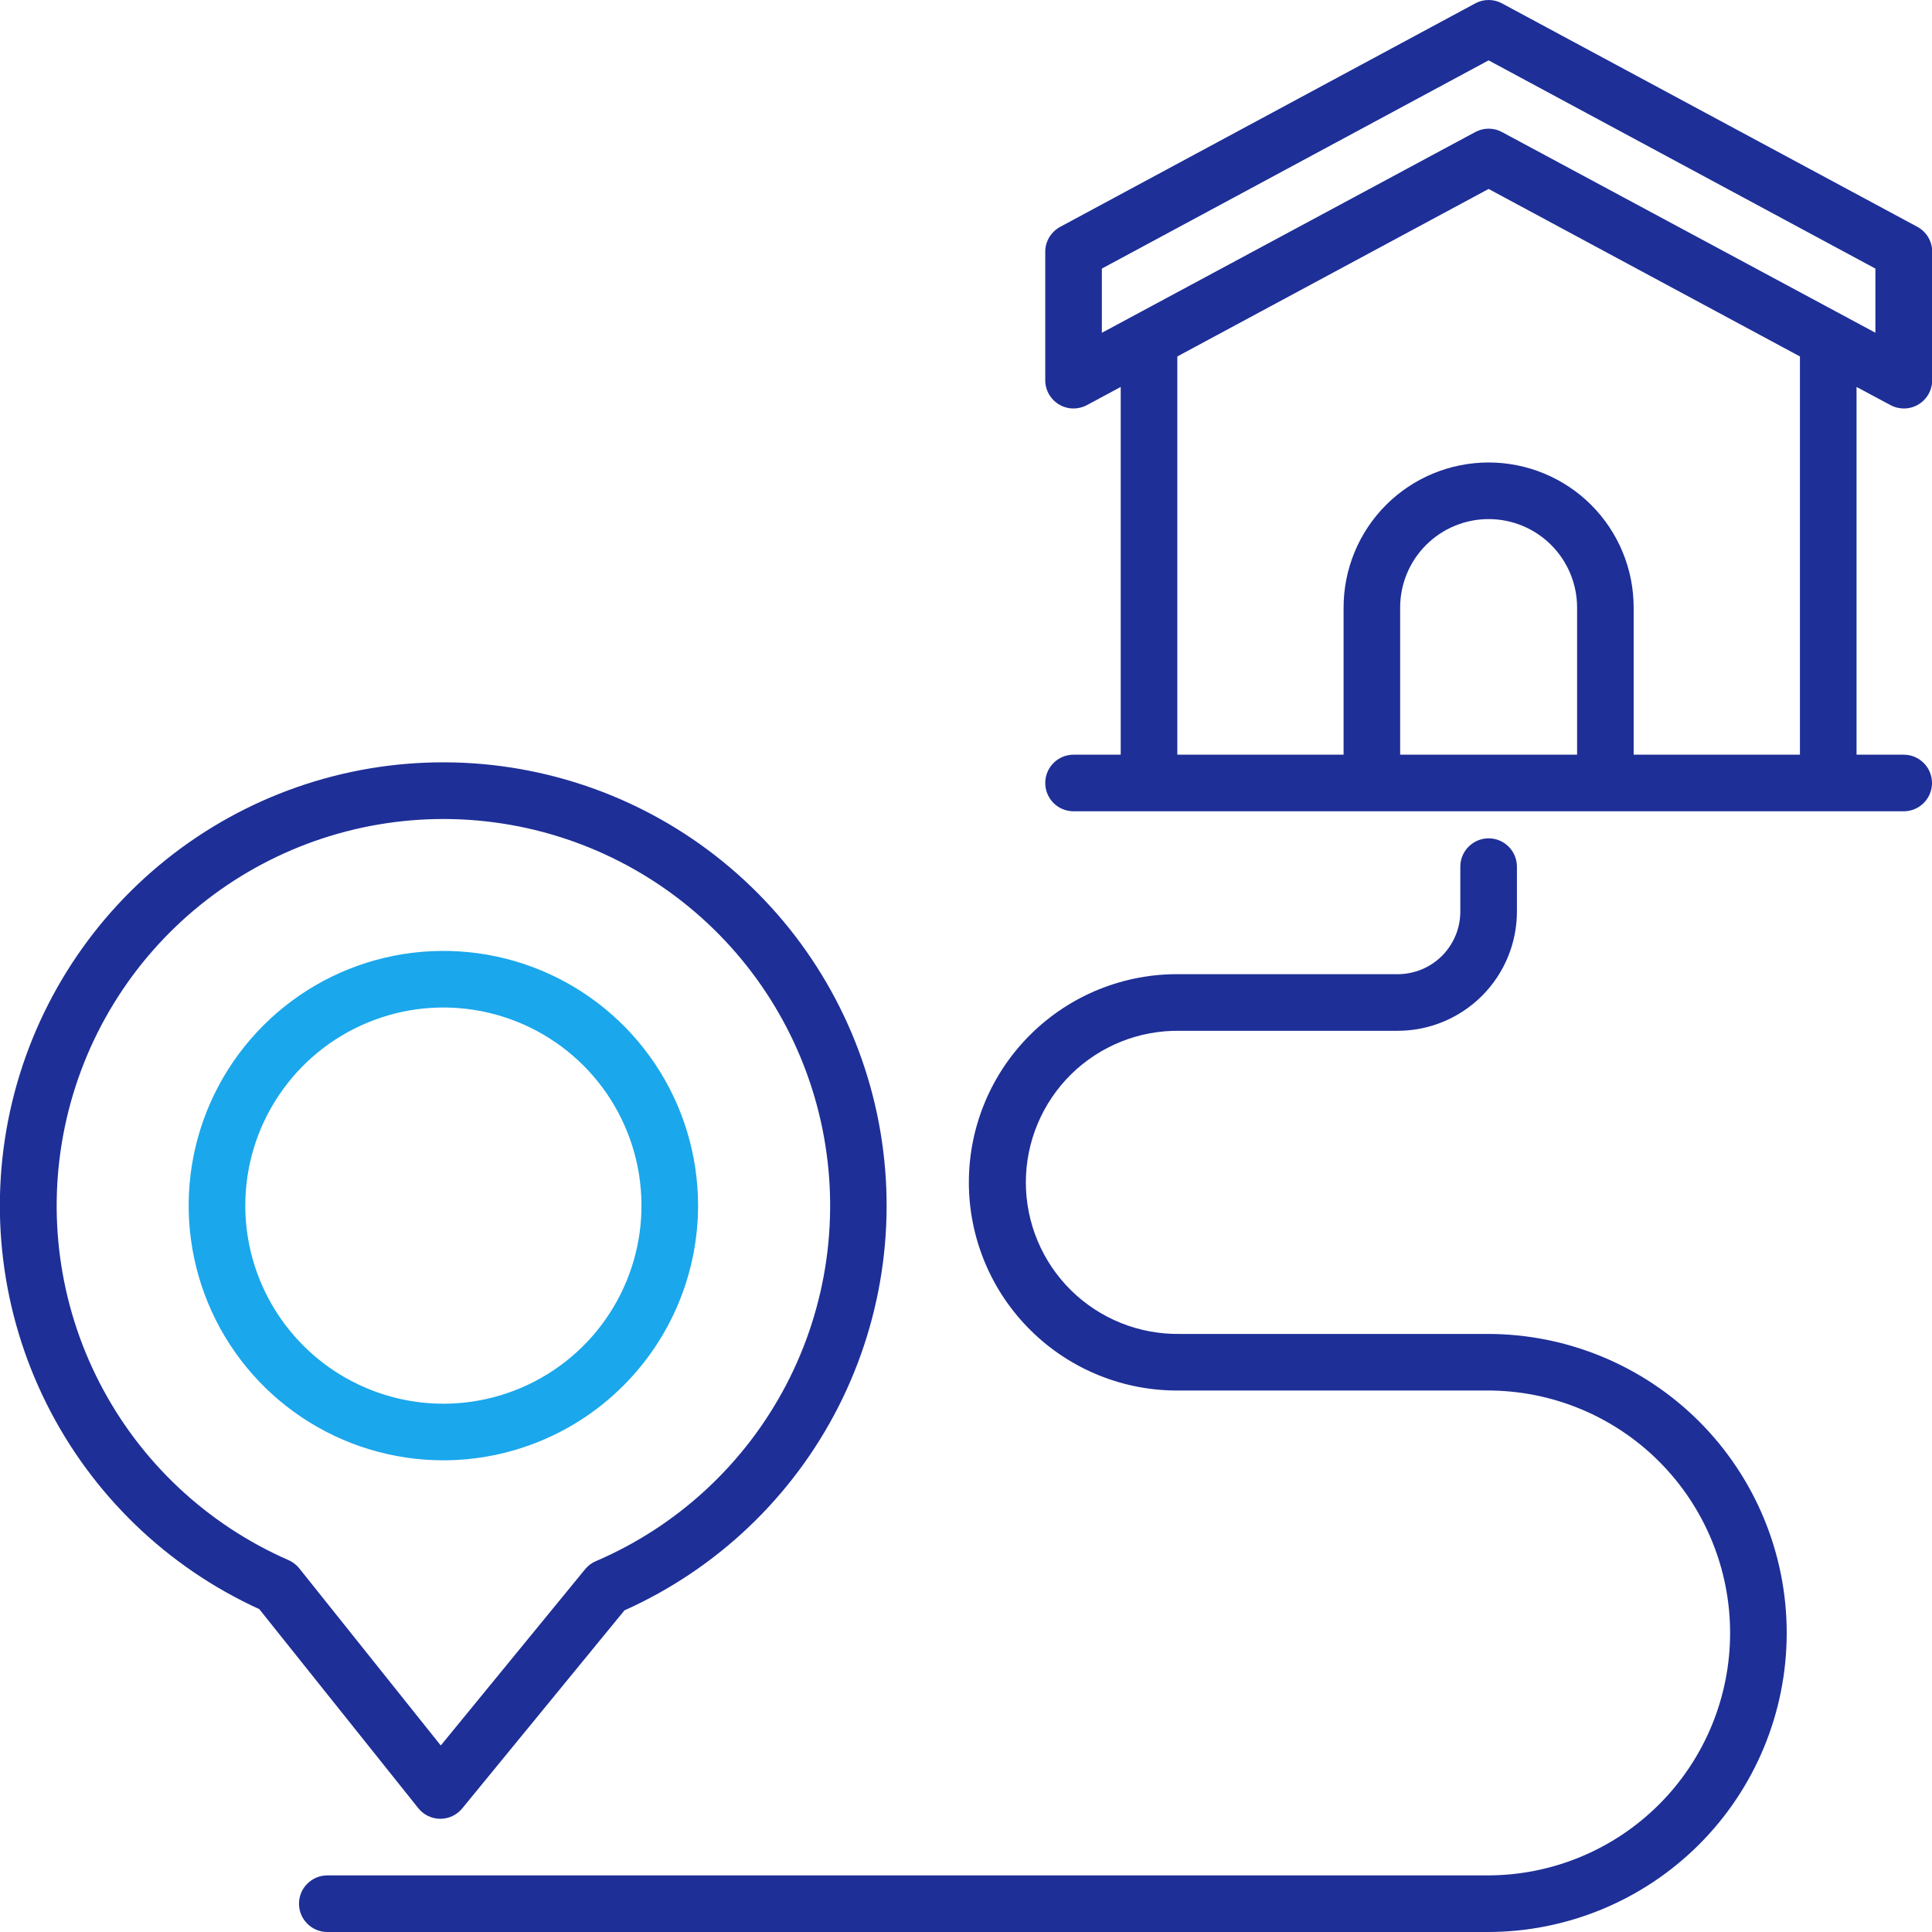 <?xml version="1.0" encoding="UTF-8" standalone="no"?><svg width="50" height="50" viewBox="0 0 50 50" fill="none" xmlns="http://www.w3.org/2000/svg">
<g clip-path="url(#clip0_34_2388)">
<path d="M38.501 34.522H30.534C30.014 34.53 29.497 34.434 29.014 34.241C28.531 34.047 28.091 33.76 27.72 33.395C27.349 33.03 27.055 32.595 26.854 32.115C26.653 31.635 26.549 31.119 26.549 30.599C26.549 30.079 26.653 29.564 26.854 29.084C27.055 28.604 27.349 28.169 27.72 27.803C28.091 27.438 28.531 27.151 29.014 26.957C29.497 26.764 30.014 26.669 30.534 26.677H36.174C36.992 26.676 37.776 26.35 38.354 25.772C38.932 25.194 39.257 24.41 39.258 23.592V22.429C39.258 22.235 39.181 22.048 39.043 21.911C38.906 21.773 38.72 21.696 38.525 21.696C38.331 21.696 38.145 21.773 38.008 21.911C37.87 22.048 37.793 22.235 37.793 22.429V23.592C37.793 24.021 37.622 24.433 37.319 24.737C37.015 25.041 36.603 25.211 36.174 25.212H30.534C29.821 25.202 29.112 25.335 28.45 25.601C27.788 25.867 27.186 26.263 26.678 26.764C26.17 27.265 25.766 27.862 25.491 28.521C25.216 29.179 25.074 29.886 25.074 30.599C25.074 31.313 25.216 32.019 25.491 32.678C25.766 33.336 26.17 33.933 26.678 34.434C27.186 34.936 27.788 35.331 28.45 35.597C29.112 35.864 29.821 35.996 30.534 35.986H38.501C40.165 35.986 41.761 36.647 42.938 37.824C44.114 39.001 44.775 40.597 44.775 42.261C44.775 43.925 44.114 45.521 42.938 46.697C41.761 47.874 40.165 48.535 38.501 48.535H8.471C8.276 48.535 8.09 48.612 7.953 48.75C7.815 48.887 7.738 49.073 7.738 49.268C7.738 49.462 7.815 49.648 7.953 49.785C8.09 49.923 8.276 50 8.471 50H38.501C40.554 50 42.522 49.185 43.974 47.733C45.425 46.282 46.24 44.313 46.24 42.261C46.24 40.208 45.425 38.24 43.974 36.788C42.522 35.337 40.554 34.522 38.501 34.522Z" fill="#1E2F97"/>
<path d="M48.926 10.484C49.037 10.544 49.163 10.574 49.289 10.571C49.416 10.569 49.539 10.533 49.648 10.468C49.757 10.403 49.847 10.311 49.909 10.201C49.972 10.091 50.005 9.966 50.005 9.84V6.514C50.005 6.381 49.969 6.252 49.901 6.138C49.833 6.025 49.736 5.932 49.619 5.869L38.872 0.088C38.766 0.03 38.647 -0 38.525 -0C38.404 -0 38.285 0.03 38.179 0.088L27.441 5.869C27.324 5.931 27.226 6.024 27.157 6.137C27.088 6.251 27.051 6.381 27.051 6.514V9.84C27.051 9.966 27.084 10.091 27.146 10.201C27.209 10.311 27.299 10.403 27.408 10.468C27.516 10.533 27.64 10.569 27.767 10.571C27.893 10.574 28.018 10.544 28.13 10.484L29.004 10.014V19.531H27.783C27.589 19.531 27.403 19.608 27.265 19.746C27.128 19.883 27.051 20.069 27.051 20.264C27.051 20.458 27.128 20.644 27.265 20.782C27.403 20.919 27.589 20.996 27.783 20.996H49.268C49.462 20.996 49.648 20.919 49.785 20.782C49.923 20.644 50 20.458 50 20.264C50 20.069 49.923 19.883 49.785 19.746C49.648 19.608 49.462 19.531 49.268 19.531H48.047V10.014L48.926 10.484ZM28.516 6.951L38.525 1.562L48.535 6.951V8.611L38.872 3.418C38.766 3.36 38.647 3.33 38.525 3.33C38.404 3.33 38.285 3.36 38.179 3.418L28.516 8.613V6.951ZM40.815 19.531H36.236V15.723C36.236 15.116 36.477 14.533 36.907 14.104C37.336 13.675 37.918 13.434 38.525 13.434C39.133 13.434 39.715 13.675 40.144 14.104C40.573 14.533 40.815 15.116 40.815 15.723V19.531ZM46.582 19.531H42.279V15.723C42.279 14.727 41.884 13.772 41.18 13.068C40.476 12.364 39.521 11.969 38.525 11.969C37.53 11.969 36.575 12.364 35.871 13.068C35.167 13.772 34.772 14.727 34.772 15.723V19.531H30.469V9.225L38.525 4.89L46.582 9.225V19.531Z" fill="#1E2F97"/>
<path d="M11.396 47.07C11.504 47.07 11.611 47.046 11.709 46.999C11.807 46.953 11.893 46.886 11.962 46.802L16.161 41.676C18.555 40.603 20.51 38.743 21.699 36.405C22.888 34.066 23.24 31.391 22.697 28.825C22.153 26.258 20.746 23.956 18.71 22.3C16.675 20.645 14.134 19.738 11.51 19.729C8.887 19.72 6.34 20.61 4.293 22.251C2.246 23.892 0.824 26.185 0.262 28.748C-0.299 31.311 0.035 33.988 1.208 36.335C2.381 38.681 4.323 40.555 6.71 41.644L10.825 46.795C10.893 46.881 10.98 46.95 11.079 46.998C11.178 47.045 11.286 47.07 11.396 47.07ZM7.468 40.376C5.358 39.454 3.631 37.834 2.577 35.787C1.523 33.74 1.207 31.393 1.682 29.141C2.156 26.888 3.393 24.868 5.183 23.421C6.974 21.974 9.208 21.188 11.51 21.196C13.812 21.204 16.041 22.005 17.821 23.464C19.601 24.924 20.824 26.952 21.283 29.208C21.742 31.464 21.41 33.809 20.342 35.848C19.274 37.887 17.536 39.496 15.42 40.403C15.312 40.449 15.217 40.521 15.143 40.611L11.407 45.173L7.746 40.59C7.672 40.497 7.576 40.424 7.468 40.376Z" fill="#1E2F97"/>
<path d="M18.066 31.201C18.066 29.897 17.68 28.623 16.956 27.539C16.231 26.455 15.202 25.61 13.997 25.111C12.793 24.612 11.467 24.482 10.189 24.736C8.91 24.99 7.735 25.618 6.814 26.54C5.892 27.462 5.264 28.637 5.009 29.915C4.755 31.194 4.886 32.519 5.385 33.724C5.883 34.928 6.728 35.958 7.812 36.682C8.896 37.406 10.171 37.793 11.475 37.793C13.222 37.791 14.898 37.096 16.133 35.86C17.369 34.624 18.064 32.949 18.066 31.201ZM6.348 31.201C6.348 30.187 6.648 29.196 7.212 28.353C7.775 27.51 8.576 26.852 9.513 26.465C10.449 26.076 11.48 25.975 12.475 26.173C13.469 26.371 14.383 26.859 15.1 27.576C15.817 28.293 16.305 29.206 16.503 30.201C16.701 31.195 16.599 32.226 16.211 33.163C15.823 34.1 15.166 34.901 14.323 35.464C13.48 36.027 12.489 36.328 11.475 36.328C10.115 36.327 8.812 35.786 7.851 34.825C6.89 33.864 6.349 32.56 6.348 31.201Z" fill="#1AA7EC"/>
</g>
<defs>
<clipPath id="clip0_34_2388">
<rect width="50" height="50" fill="white"/>
</clipPath>
</defs>
</svg>
